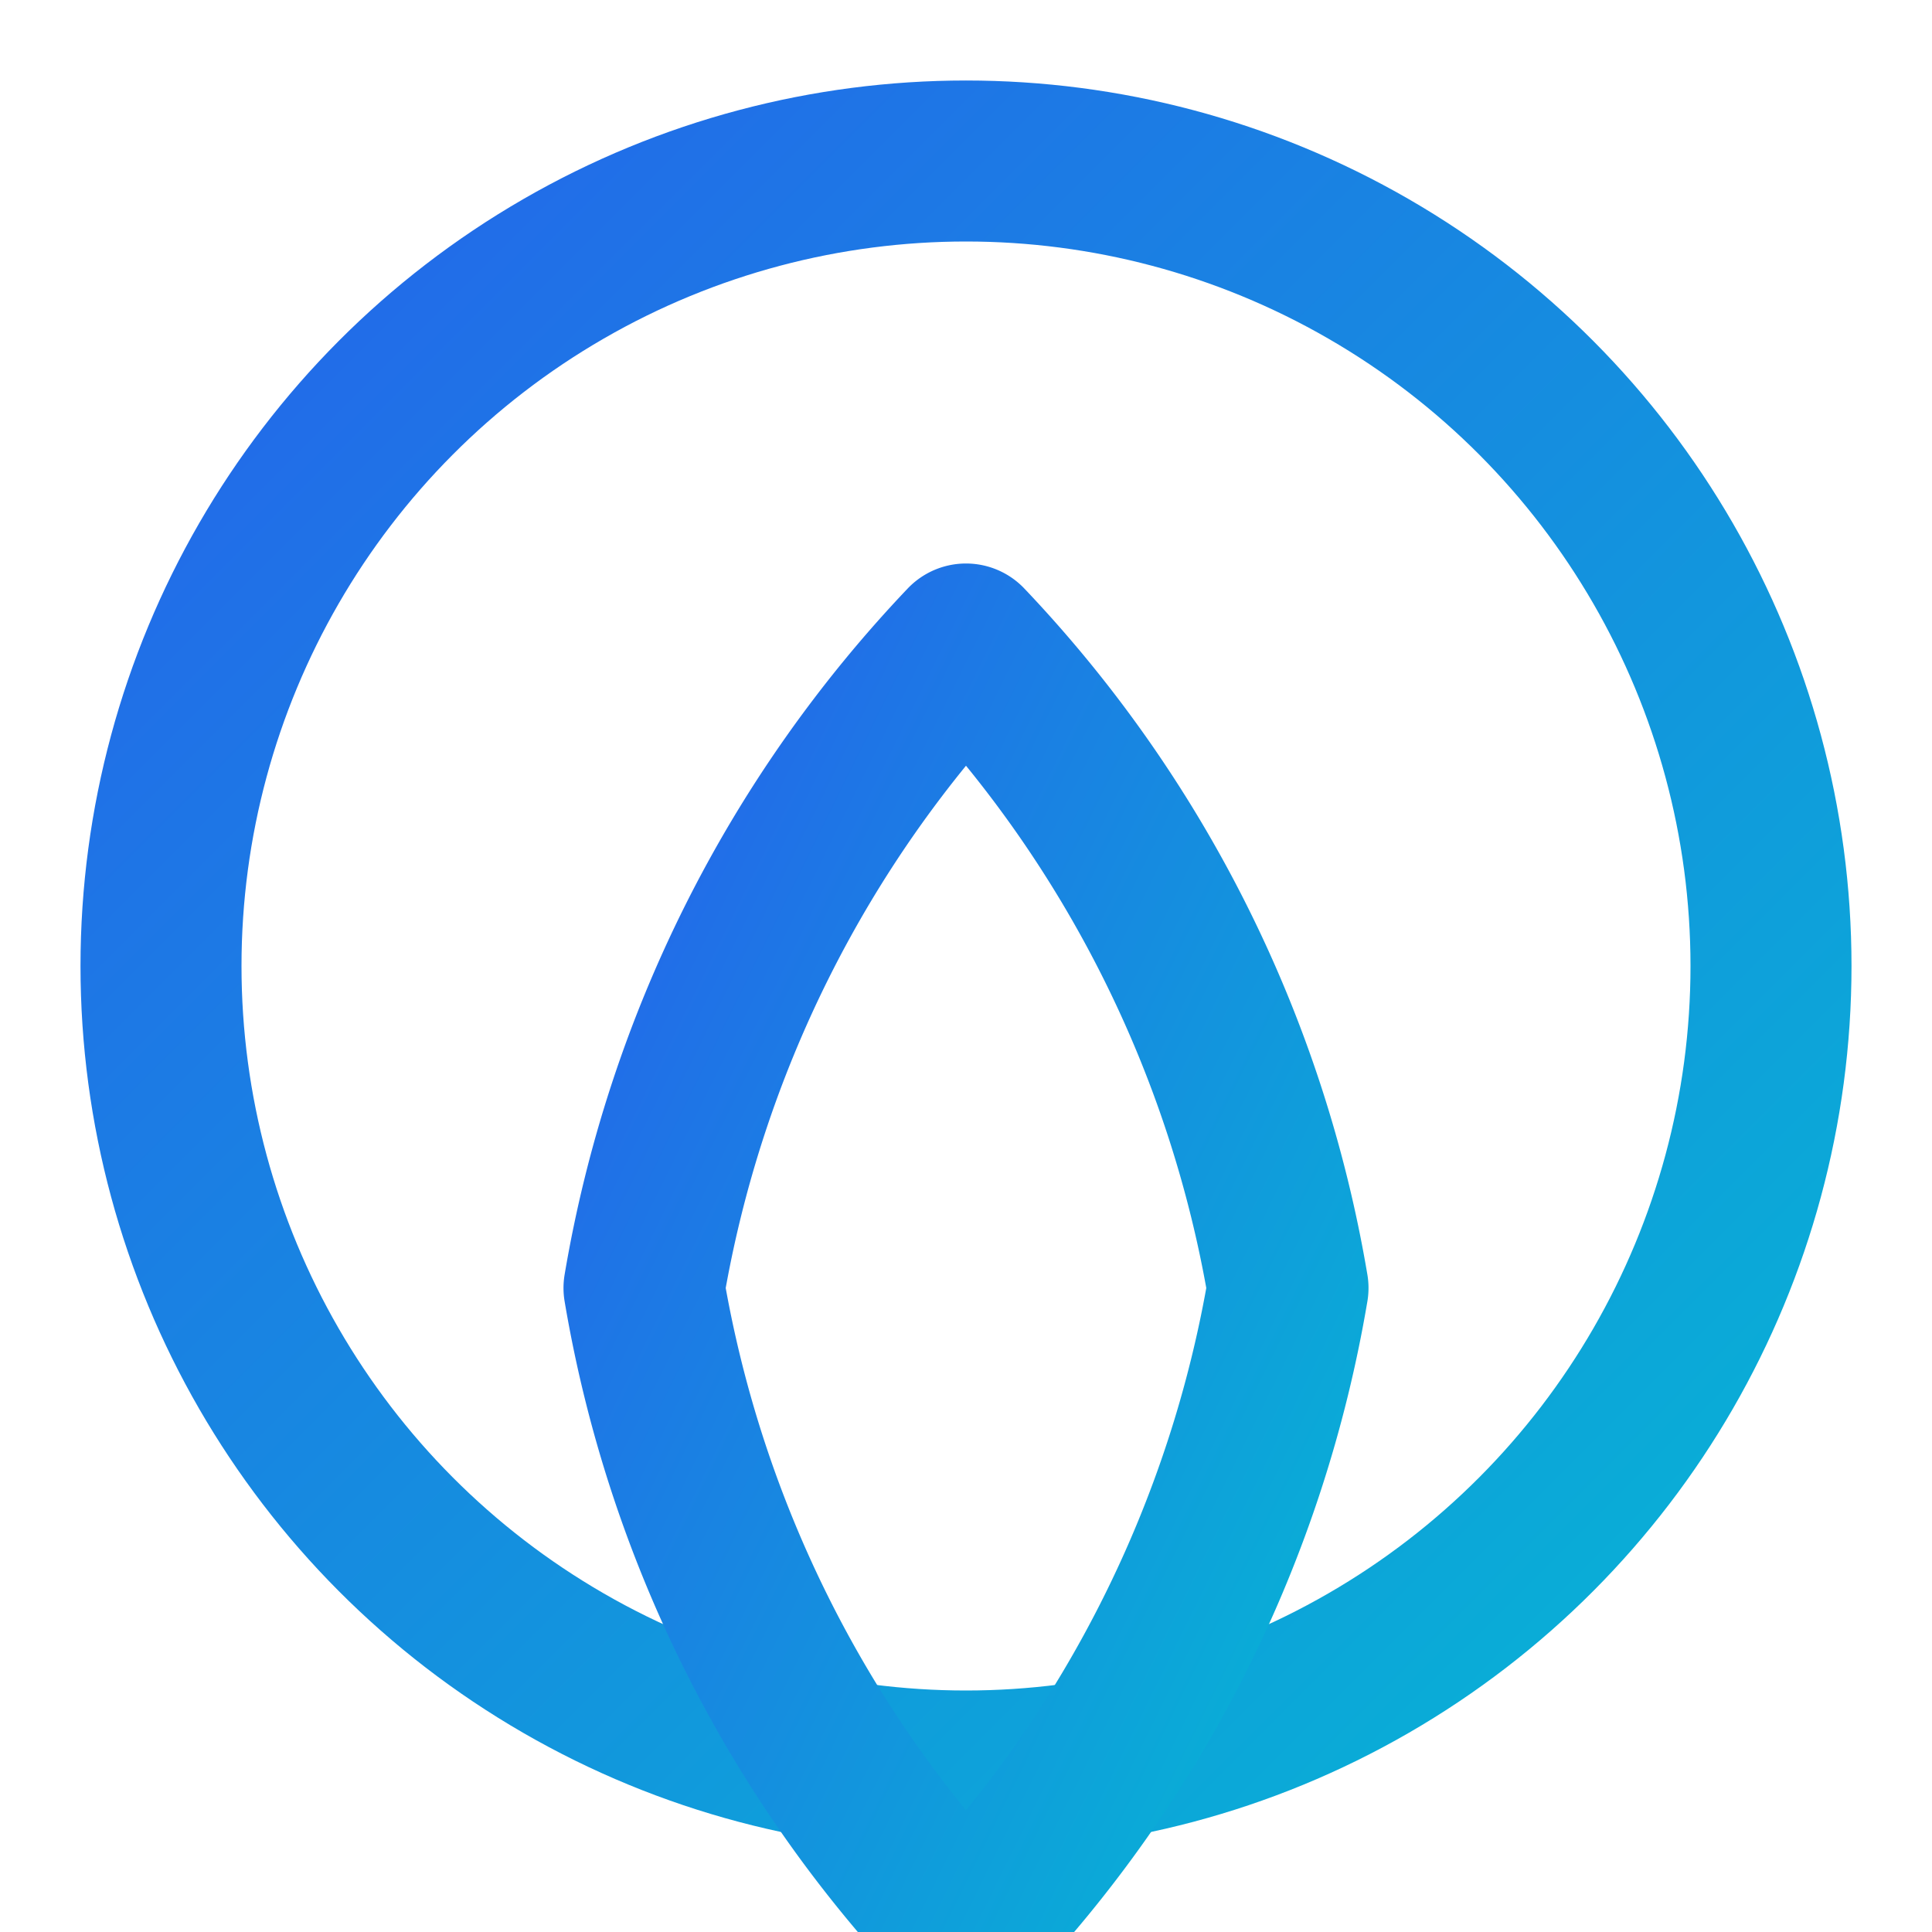 <svg xmlns="http://www.w3.org/2000/svg" width="24" height="24" viewBox="0 0 24 24" fill="none" stroke="currentColor" stroke-width="2" stroke-linecap="round" stroke-linejoin="round">
  <defs>
    <linearGradient id="globeGrad" x1="0%" y1="0%" x2="100%" y2="100%">
      <stop offset="0%" style="stop-color:#2563eb"/>
      <stop offset="100%" style="stop-color:#06b6d4"/>
    </linearGradient>
  </defs>
  <circle cx="12" cy="12" r="10" fill="none" stroke="url(#globeGrad)"/>
  <path stroke="url(#globeGrad)" d="M8 12h8"/>
  <path stroke="url(#globeGrad)" d="M12 8a15.3 15.3 0 0 1 4 8 15.3 15.3 0 0 1-4 8 15.3 15.3 0 0 1-4-8 15.3 15.3 0 0 1 4-8z"/>
</svg>